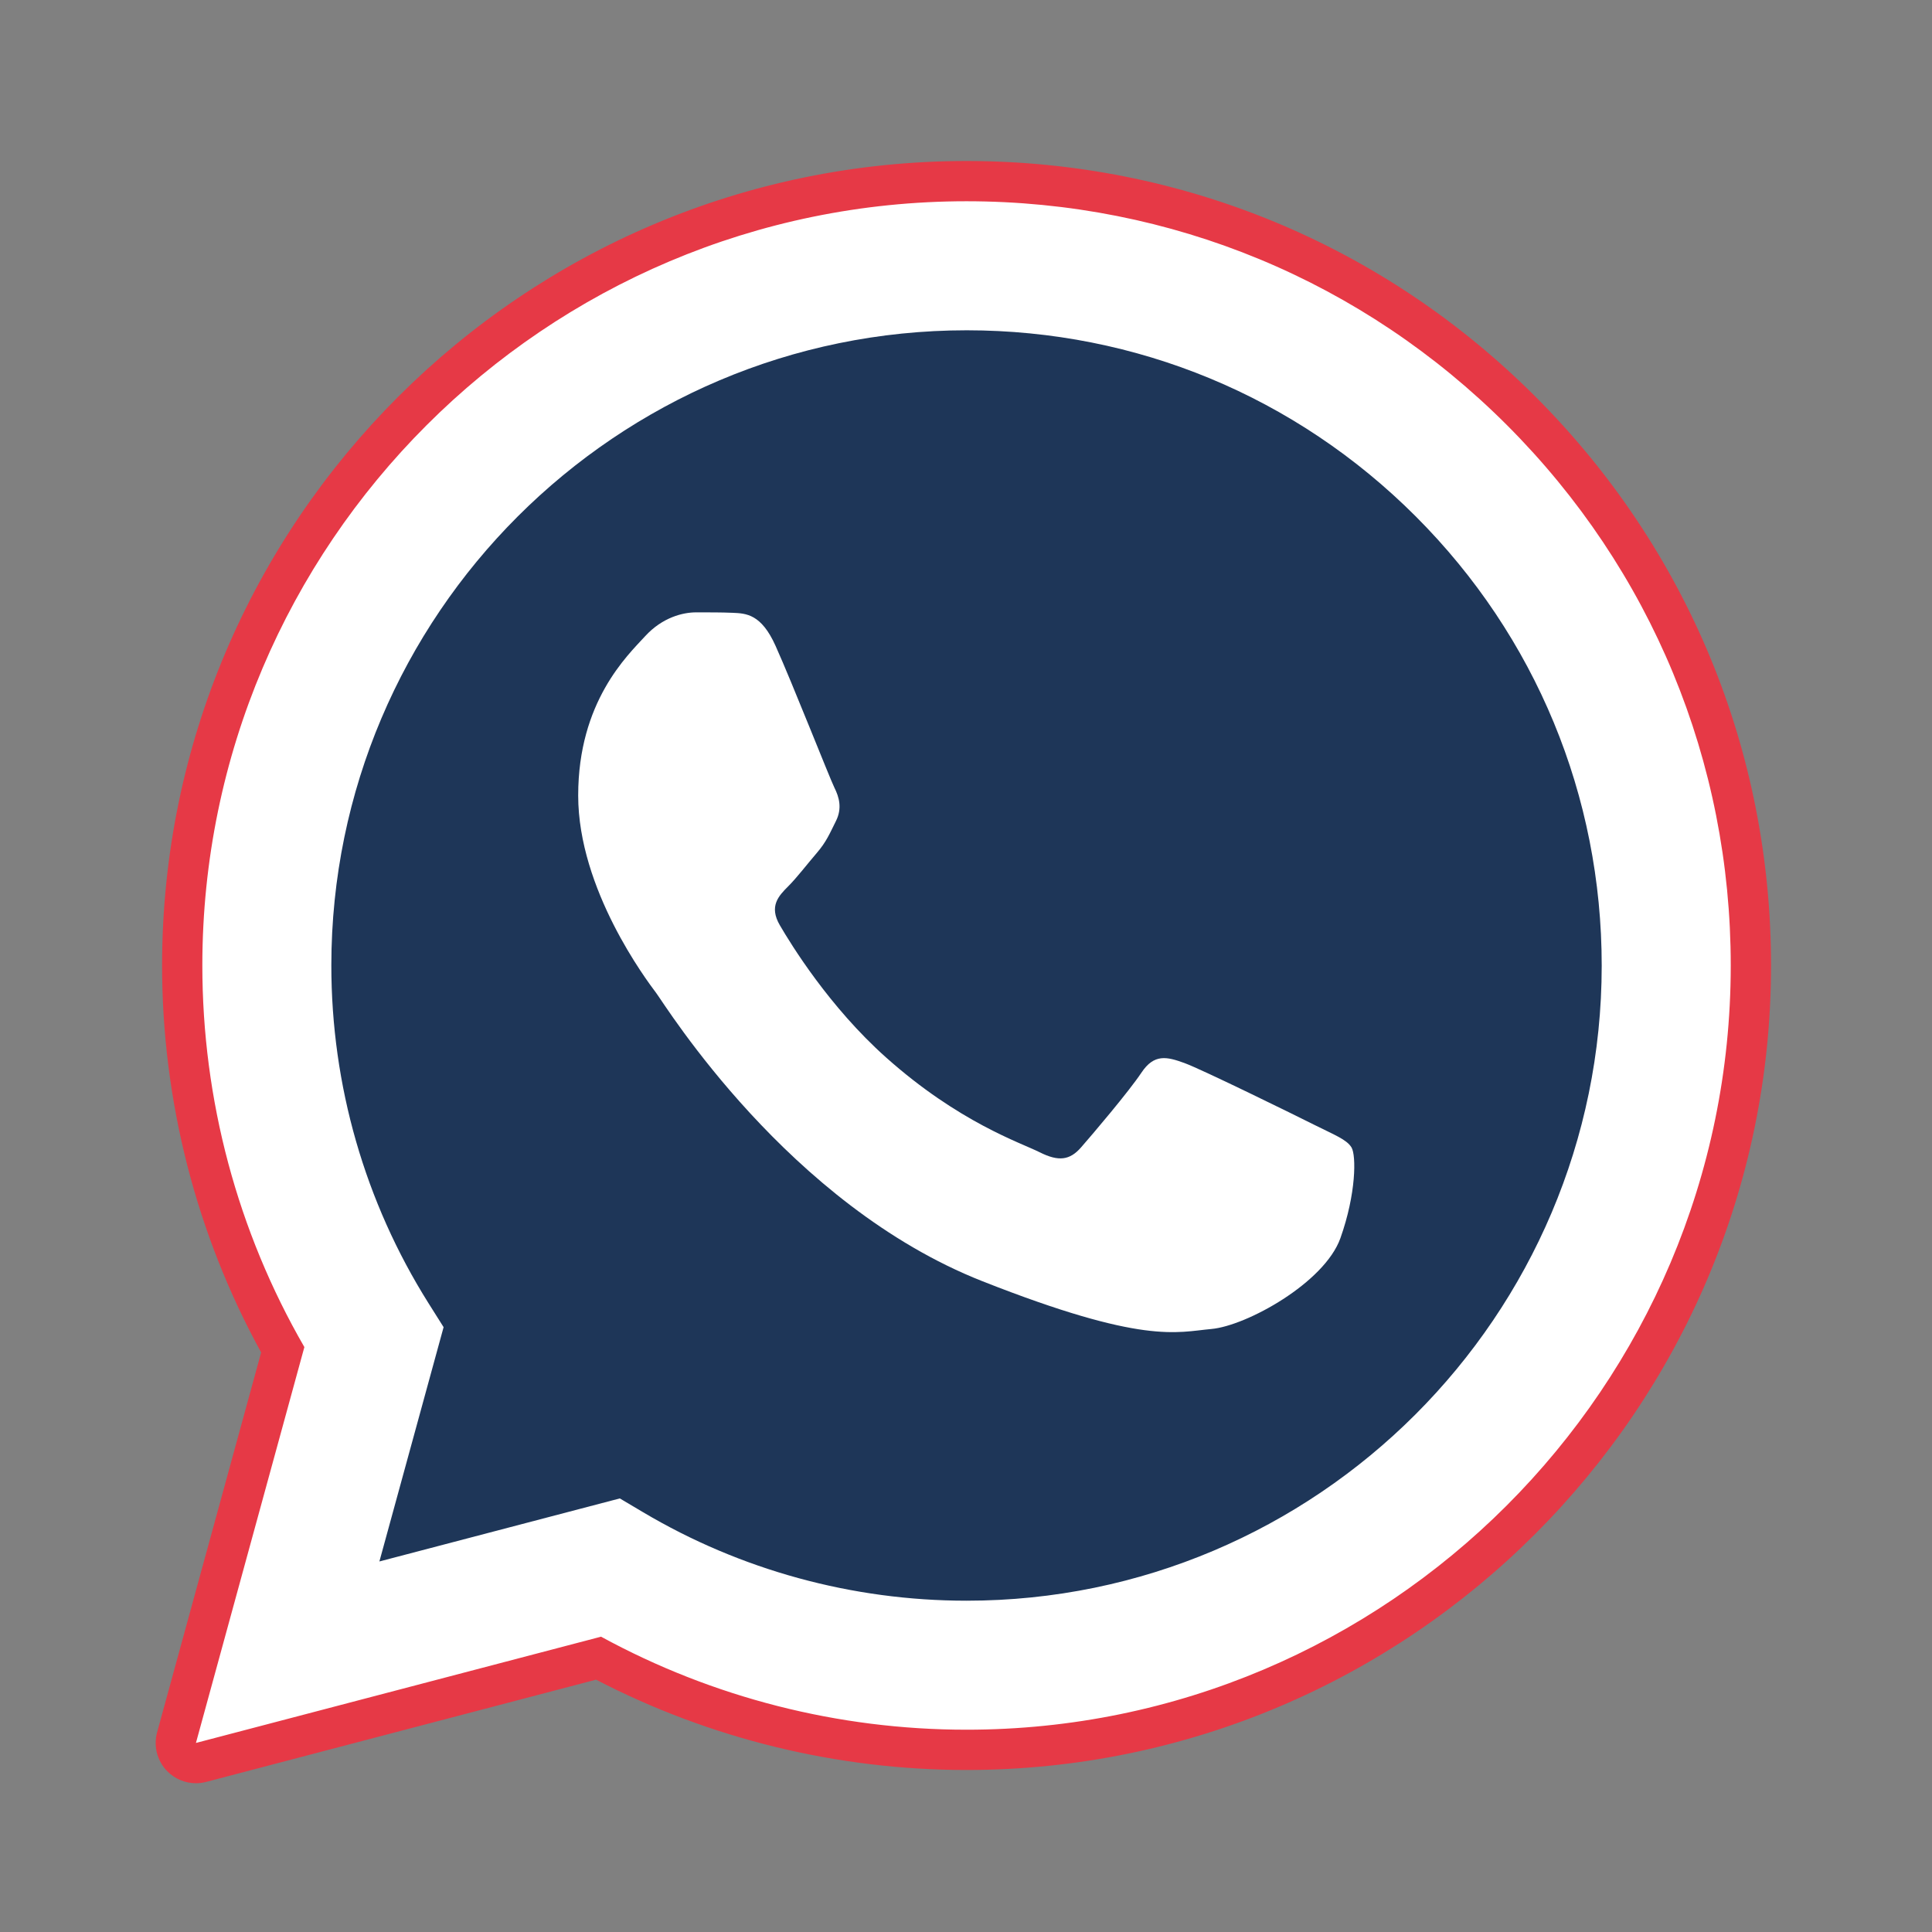 <svg width="96" height="96" viewBox="0 0 96 96" fill="none" xmlns="http://www.w3.org/2000/svg">
<rect x="0" y="0" width="96" height="96" fill="#808080" stroke="none"/>
<path fill-rule="evenodd" clip-rule="evenodd" d="M9.736 86.606L15.124 66.936C11.8 61.18 10.052 54.648 10.054 47.958C10.064 27.028 27.096 10 48.028 10C58.186 10.004 67.718 13.958 74.888 21.132C82.056 28.308 86.004 37.844 86 47.988C85.992 68.918 68.956 85.948 48.028 85.948H48.012C41.658 85.946 35.412 84.352 29.866 81.326L9.736 86.606Z" fill="white"/>
<path fill-rule="evenodd" clip-rule="evenodd" d="M9.736 87.606C9.472 87.606 9.216 87.502 9.026 87.31C8.776 87.056 8.678 86.686 8.772 86.344L14.05 67.072C10.778 61.26 9.052 54.66 9.056 47.96C9.064 26.476 26.546 9 48.028 9C58.448 9.004 68.238 13.062 75.596 20.426C82.954 27.792 87.004 37.58 87 47.988C86.992 69.47 69.508 86.948 48.028 86.948C41.65 86.946 35.34 85.372 29.74 82.394L9.99 87.572C9.906 87.596 9.822 87.606 9.736 87.606Z" fill="white"/>
<path fill-rule="evenodd" clip-rule="evenodd" d="M48.028 10C58.186 10.004 67.718 13.958 74.888 21.132C82.056 28.308 86.004 37.844 86 47.988C85.992 68.918 68.956 85.948 48.028 85.948H48.012C41.658 85.946 35.412 84.352 29.866 81.326L9.736 86.606L15.124 66.936C11.8 61.18 10.052 54.648 10.054 47.958C10.064 27.028 27.096 10 48.028 10ZM48.028 8C25.996 8 8.064 25.924 8.054 47.958C8.052 54.692 9.752 61.328 12.976 67.202L7.806 86.08C7.618 86.77 7.81 87.506 8.314 88.014C8.694 88.398 9.208 88.608 9.736 88.608C9.906 88.608 10.076 88.586 10.244 88.542L29.618 83.462C35.274 86.398 41.614 87.948 48.012 87.95C70.06 87.95 87.992 70.024 88.002 47.99C88.006 37.312 83.852 27.272 76.306 19.72C68.756 12.166 58.714 8.004 48.028 8Z" fill="#E63946"/>
<path fill-rule="evenodd" clip-rule="evenodd" d="M70.352 25.664C64.392 19.7 56.47 16.414 48.038 16.412C30.63 16.412 16.472 30.564 16.464 47.96C16.462 53.922 18.13 59.726 21.29 64.752L22.042 65.946L18.852 77.588L30.798 74.456L31.952 75.14C36.796 78.016 42.352 79.536 48.016 79.538H48.028C65.424 79.538 79.582 65.384 79.588 47.986C79.59 39.556 76.312 31.628 70.352 25.664Z" fill="#1E3658"/>
<path fill-rule="evenodd" clip-rule="evenodd" d="M38.536 32.09C37.827 30.51 37.078 30.478 36.401 30.45C35.846 30.426 35.215 30.428 34.583 30.428C33.95 30.428 32.922 30.666 32.053 31.616C31.183 32.566 28.73 34.86 28.73 39.528C28.73 44.196 32.13 48.708 32.605 49.34C33.078 49.972 39.169 59.858 48.812 63.662C56.827 66.822 58.459 66.194 60.199 66.036C61.938 65.878 65.812 63.742 66.603 61.526C67.392 59.31 67.392 57.412 67.156 57.016C66.918 56.62 66.287 56.384 65.338 55.908C64.391 55.432 59.724 53.138 58.855 52.822C57.984 52.506 57.352 52.348 56.718 53.298C56.087 54.246 54.269 56.384 53.715 57.016C53.16 57.65 52.606 57.73 51.658 57.254C50.711 56.778 47.654 55.778 44.029 52.546C41.209 50.032 39.304 46.926 38.751 45.976C38.197 45.028 38.691 44.514 39.166 44.04C39.593 43.614 40.114 42.932 40.59 42.378C41.065 41.824 41.222 41.428 41.538 40.796C41.855 40.162 41.697 39.608 41.459 39.134C41.224 38.658 39.38 33.966 38.536 32.09Z" fill="white"/>
</svg>
